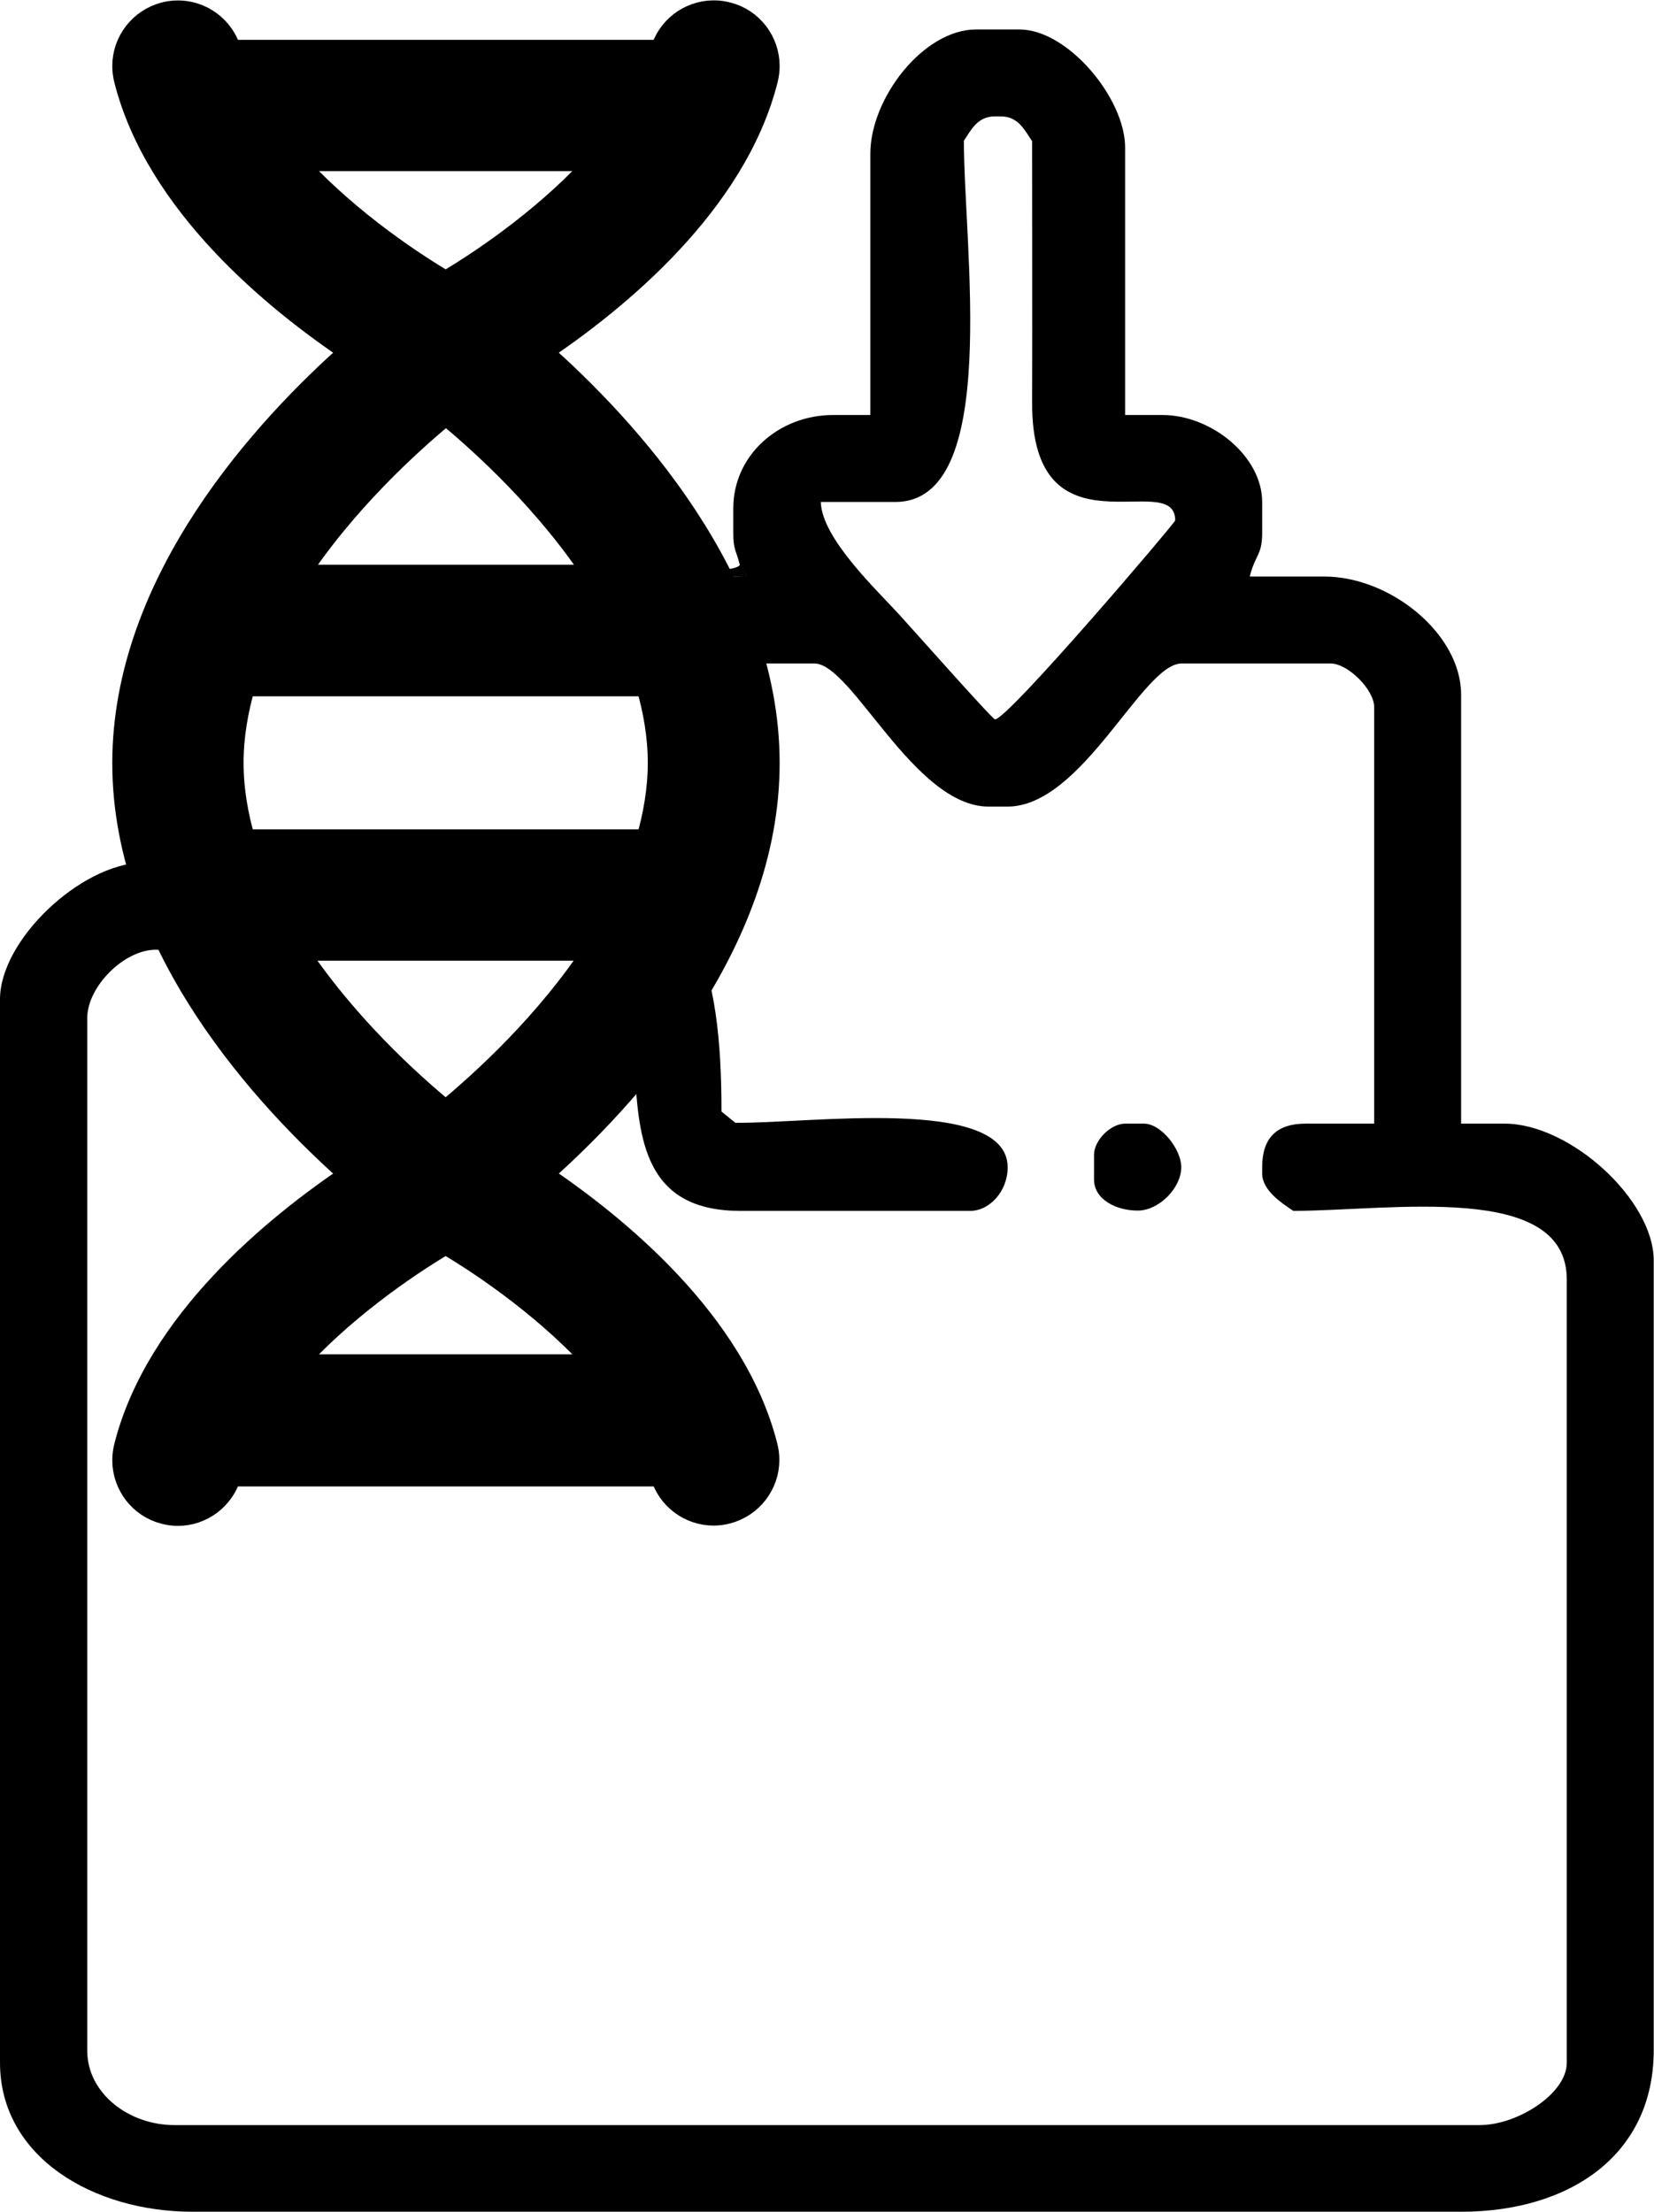 <?xml version="1.0" encoding="UTF-8"?>
<!DOCTYPE svg PUBLIC "-//W3C//DTD SVG 1.1//EN" "http://www.w3.org/Graphics/SVG/1.1/DTD/svg11.dtd">
<!-- Creator: CorelDRAW -->
<svg xmlns="http://www.w3.org/2000/svg" xml:space="preserve" width="13.61mm" height="18.198mm" style="shape-rendering:geometricPrecision; text-rendering:geometricPrecision; image-rendering:optimizeQuality; fill-rule:evenodd; clip-rule:evenodd"
viewBox="0 0 5.745 7.681"
 xmlns:xlink="http://www.w3.org/1999/xlink">
 <defs>
  <style type="text/css">
   <![CDATA[
    .str0799 {stroke:currentColor;stroke-width:0.084}
    .fil0799 {fill:currentColor}
   ]]>
  </style>
 </defs>
 <g id="图层_x0020_1">
  <path class="fil0799" d="M0.799 2.455c0,-0.071 0.081,-0.151 0.173,-0.151l0.302 0 0.84 0 0.024 0 0.691 0c0.13,0 0.346,0.497 0.605,0.497l0.065 0c0.261,0 0.469,-0.497 0.605,-0.497l0.518 0c0.06,0 0.151,0.091 0.151,0.151l0 1.447 -0.238 0c-0.101,0 -0.151,0.05 -0.151,0.151l0 0.022c0,0.06 0.07,0.104 0.108,0.13 0.338,0 0.95,-0.103 0.95,0.238l0 2.721c0,0.106 -0.17,0.216 -0.302,0.216l-4.535 0c-0.156,0 -0.302,-0.109 -0.302,-0.259l0 -3.585c0,-0.11 0.128,-0.238 0.238,-0.238l1.404 0c0.497,0 -0.008,0.907 0.626,0.907l0.799 0c0.067,0 0.13,-0.068 0.13,-0.151 0,-0.251 -0.698,-0.151 -0.946,-0.155l-0.048 -0.039c0,-0.494 -0.086,-0.864 -0.561,-0.864l-1.145 0 0 -0.54zm2.548 -1.965c0.025,-0.037 0.047,-0.086 0.108,-0.086l0.022 0c0.061,0 0.083,0.05 0.108,0.086 0,0.302 0.001,0.605 -0,0.907 -0.003,0.553 0.497,0.225 0.497,0.41 0,0.008 -0.581,0.691 -0.626,0.691 -0.009,0 -0.294,-0.322 -0.33,-0.361 -0.077,-0.085 -0.272,-0.267 -0.275,-0.394l0.259 0c0.367,0 0.238,-0.882 0.238,-1.253zm-2.073 1.512l-0.367 0c-0.187,0.044 -0.41,0.197 -0.41,0.41l0 0.583c-0.218,0.005 -0.497,0.27 -0.497,0.475l0 3.693c0,0.328 0.324,0.518 0.669,0.518l4.406 0c0.375,0 0.669,-0.195 0.669,-0.561l0 -2.743c0,-0.21 -0.29,-0.475 -0.518,-0.475l-0.151 0 0 -1.49c0,-0.211 -0.246,-0.41 -0.475,-0.41l-0.259 0c0.018,-0.075 0.043,-0.073 0.043,-0.151l0 -0.108c0,-0.159 -0.177,-0.302 -0.346,-0.302l-0.13 0 0 -0.929c0,-0.171 -0.199,-0.41 -0.367,-0.41l-0.151 0c-0.182,0 -0.367,0.238 -0.367,0.432l0 0.907 -0.13 0c-0.186,0 -0.346,0.138 -0.346,0.324l0 0.086c0,0.058 0.01,0.06 0.022,0.108l0.025 0.042c-0.131,0.001 -0.371,0.034 -0.457,-0.021l-0.864 0.022z"/>
  <path class="fil0799" d="M3.952 4.204c0.073,0 0.151,-0.078 0.151,-0.151 0,-0.061 -0.069,-0.151 -0.13,-0.151l-0.065 0c-0.05,0 -0.108,0.058 -0.108,0.108l0 0.086c0,0.07 0.078,0.108 0.151,0.108z"/>
  <path class="fil0799" d="M2.138 1.98c0.086,0.055 0.326,0.022 0.457,0.021l-0.025 -0.042c0,0.039 -0.371,0.022 -0.432,0.022z"/>
  <path class="fil0799 str0799" d="M1.548 4.313c-0.148,0.087 -0.37,0.243 -0.537,0.432l1.074 0c-0.167,-0.189 -0.389,-0.345 -0.537,-0.432zm-0 -0.448c0.131,-0.108 0.356,-0.313 0.524,-0.571l-1.049 0c0.169,0.258 0.394,0.464 0.525,0.571zm-0.524 -1.862l1.049 0c-0.168,-0.258 -0.393,-0.463 -0.524,-0.571 -0.131,0.108 -0.356,0.313 -0.524,0.571zm0.524 -1.019c0.148,-0.087 0.37,-0.243 0.537,-0.432l-1.074 0c0.167,0.189 0.389,0.345 0.537,0.432zm-0.702 1.938l1.404 0c0.026,-0.089 0.042,-0.18 0.042,-0.273 0,-0.093 -0.016,-0.184 -0.042,-0.273l-1.404 0c-0.026,0.089 -0.042,0.18 -0.042,0.273 0,0.093 0.016,0.184 0.042,0.273zm1.026 1.157c0.268,0.179 0.678,0.514 0.787,0.944 0.004,0.016 0.006,0.031 0.006,0.047 -0,0.083 -0.056,0.158 -0.14,0.18 -0.015,0.004 -0.031,0.006 -0.046,0.006 -0.082,8.44152e-005 -0.156,-0.054 -0.179,-0.136l-1.503 0c-0.023,0.082 -0.097,0.137 -0.179,0.137 -0.015,0 -0.031,-0.002 -0.046,-0.006 -0.084,-0.021 -0.14,-0.097 -0.14,-0.18 -4.22076e-005,-0.015 0.002,-0.031 0.006,-0.047 0.109,-0.43 0.519,-0.765 0.787,-0.944 -0.297,-0.262 -0.793,-0.794 -0.793,-1.43 0,-0.635 0.495,-1.167 0.793,-1.43 -0.268,-0.179 -0.678,-0.514 -0.787,-0.944 -0.004,-0.016 -0.006,-0.031 -0.006,-0.047 0,-0.083 0.056,-0.158 0.14,-0.18 0.099,-0.025 0.198,0.034 0.225,0.131l1.503 0c0.022,-0.081 0.095,-0.136 0.177,-0.137l0.005 0c0.014,0 0.029,0.002 0.044,0.006 0.084,0.021 0.14,0.097 0.14,0.18 4.22076e-005,0.015 -0.002,0.031 -0.006,0.047 -0.109,0.43 -0.519,0.765 -0.787,0.944 0.297,0.262 0.793,0.794 0.793,1.43 0,0.635 -0.495,1.167 -0.793,1.43z"/>
 </g>
</svg>

